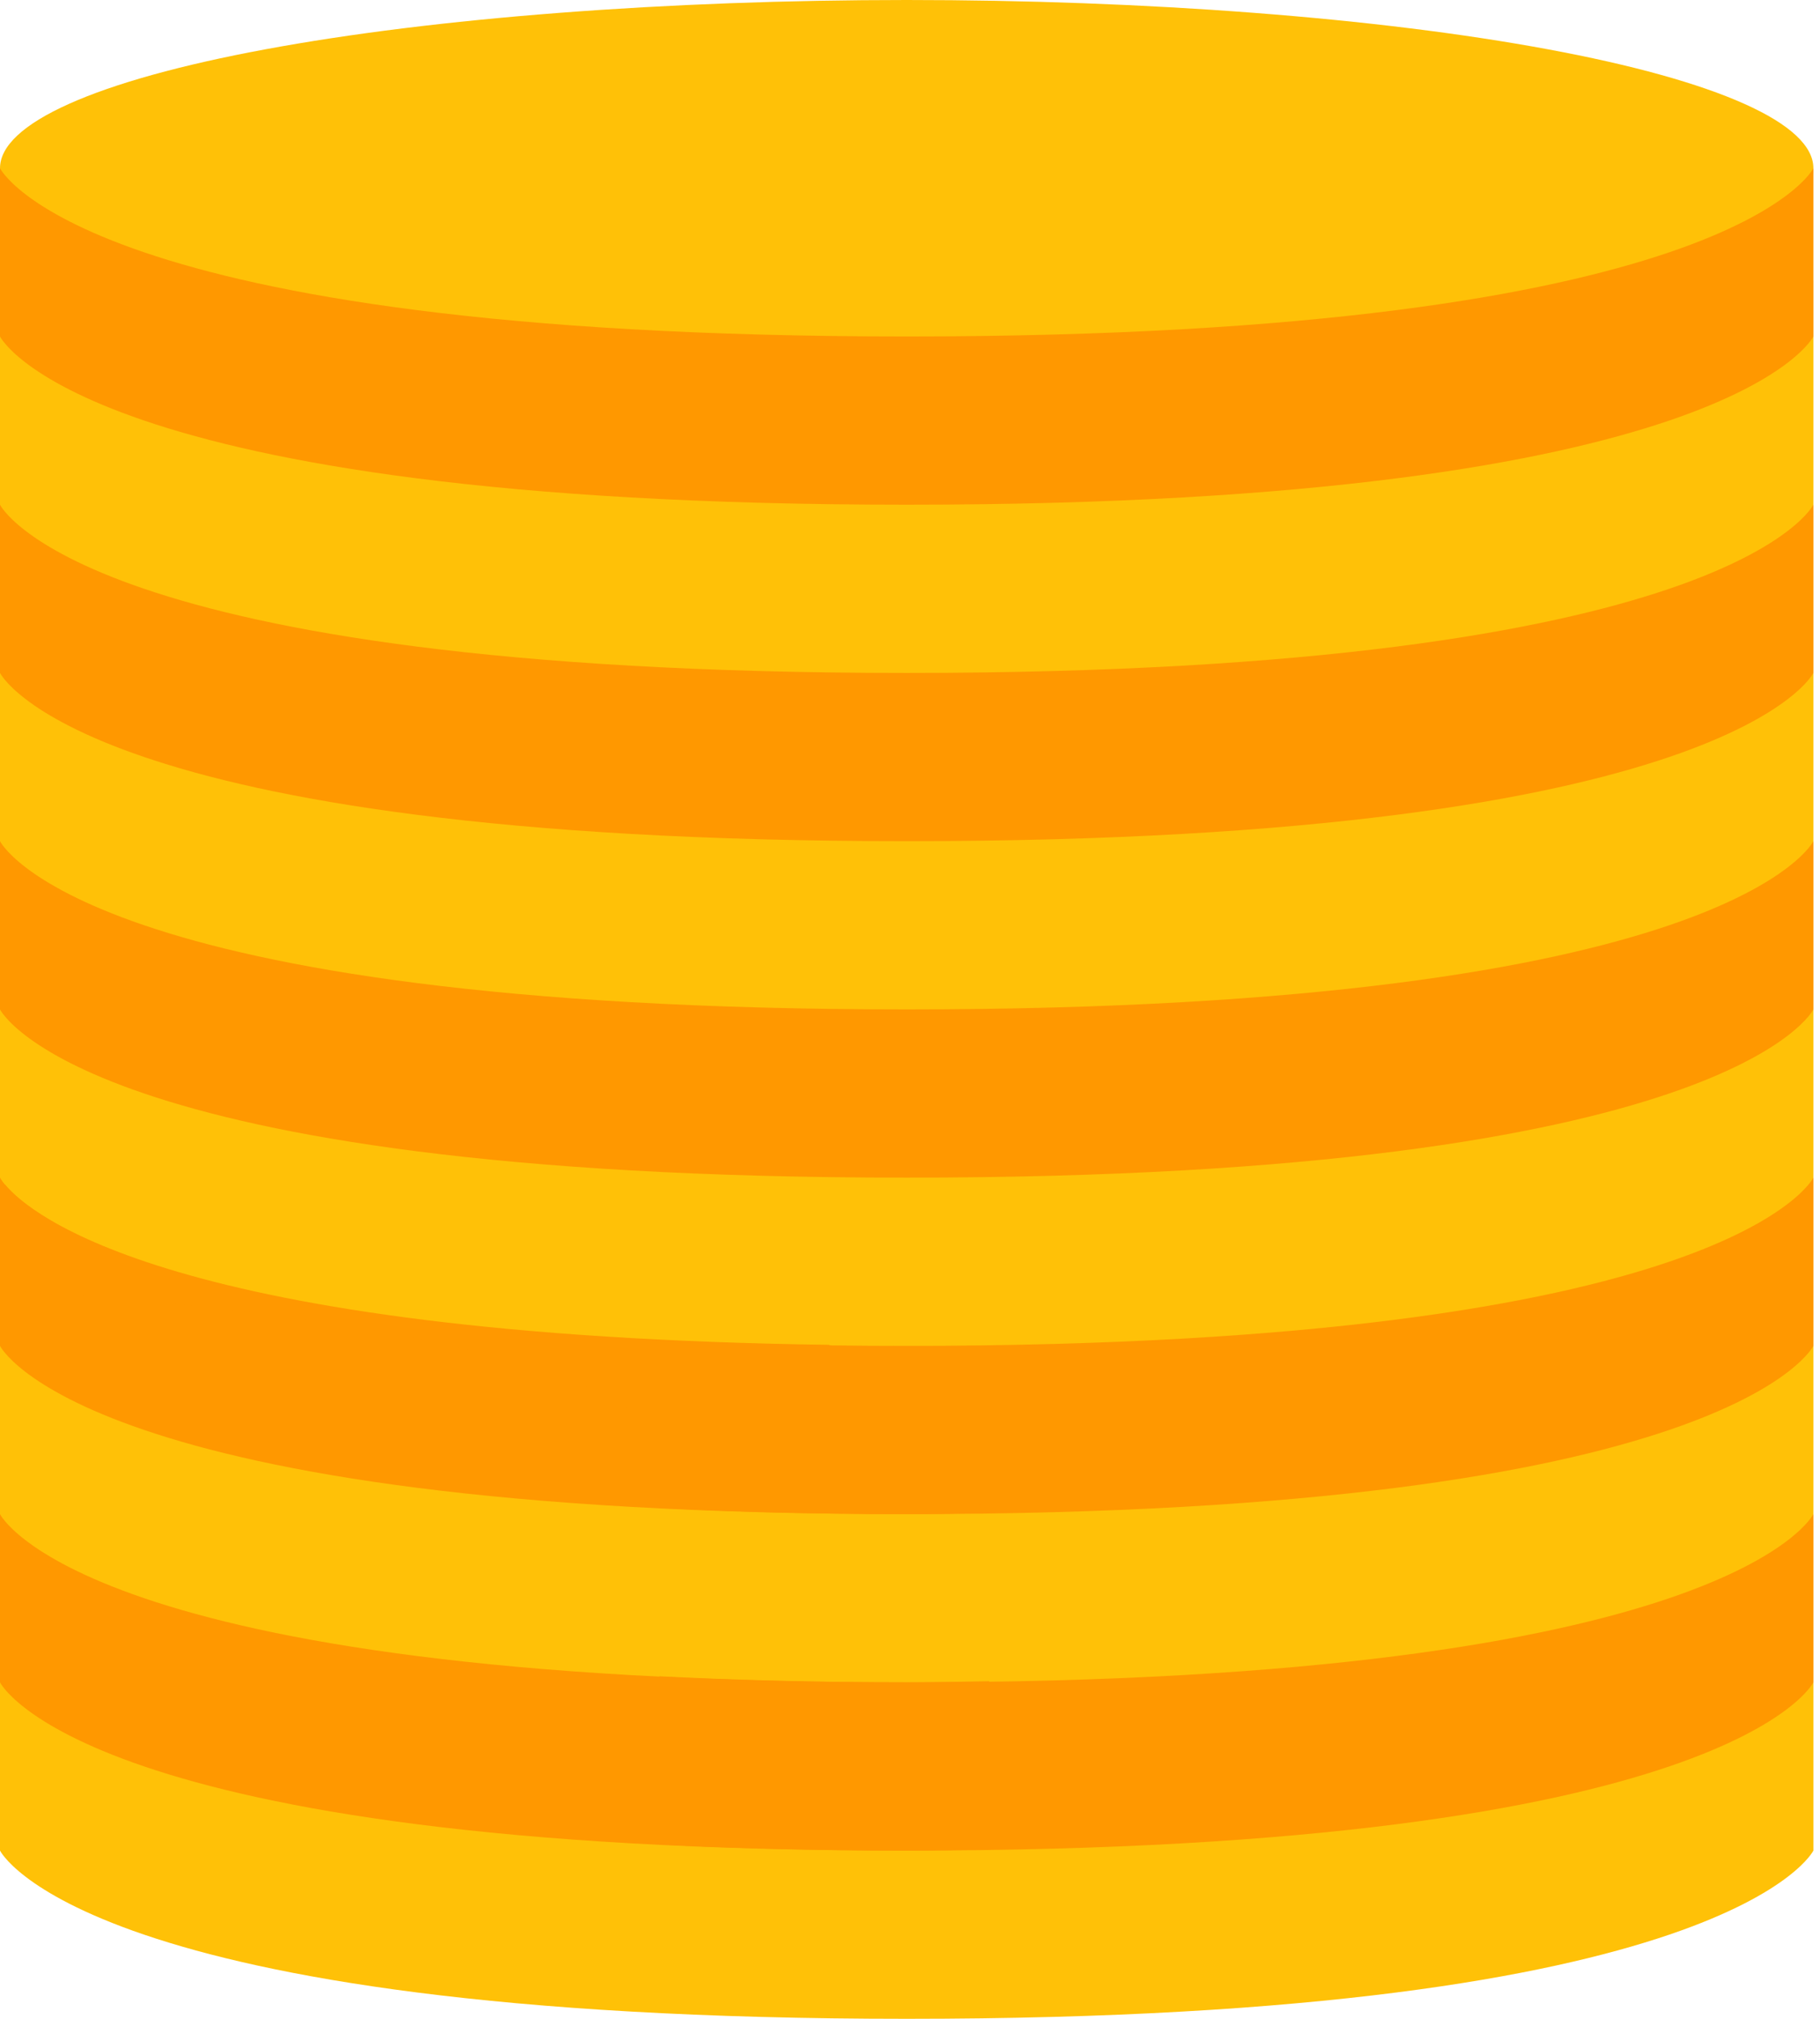 <svg width="46" height="51" viewBox="0 0 46 51" fill="none" xmlns="http://www.w3.org/2000/svg">
<path d="M0 7.083V43.917V46.75C0 46.75 2.083 51 22.917 51C43.75 51 45.833 46.75 45.833 46.75V41.083V7.083H0Z" fill="#FFC107"/>
<path d="M22.917 0C19.907 -8.3166e-09 16.927 0.11 14.147 0.324C11.367 0.537 8.84 0.85 6.712 1.245C4.584 1.639 2.896 2.108 1.744 2.624C0.593 3.139 0 3.692 0 4.25C0 4.808 0.593 5.361 1.744 5.876C2.896 6.392 4.584 6.861 6.712 7.255C8.84 7.65 11.367 7.963 14.147 8.176C16.927 8.39 19.907 8.5 22.917 8.5C25.926 8.5 28.906 8.39 31.686 8.176C34.467 7.963 36.993 7.65 39.121 7.255C41.249 6.861 42.937 6.392 44.089 5.876C45.241 5.361 45.833 4.808 45.833 4.25C45.833 3.692 45.241 3.139 44.089 2.624C42.937 2.108 41.249 1.639 39.121 1.245C36.993 0.85 34.467 0.537 31.686 0.324C28.906 0.11 25.926 -8.3166e-09 22.917 0V0Z" fill="#FFC107"/>
<path d="M0 12.75C0 12.75 2.083 17 22.917 17C43.75 17 45.833 12.75 45.833 12.75V17C45.833 17 43.75 21.25 22.917 21.25C2.083 21.25 0 17 0 17V12.75ZM0 25.5C0 25.5 2.083 29.75 22.917 29.75C43.75 29.75 45.833 25.5 45.833 25.5V21.25C45.833 21.25 43.75 25.5 22.917 25.5C2.083 25.5 0 21.25 0 21.25V25.5ZM0 34C0 34 2.083 38.25 22.917 38.25C43.75 38.25 45.833 34 45.833 34V29.75C45.833 29.75 43.75 34 22.917 34C2.083 34 0 29.75 0 29.75V34ZM0 42.5C0 42.5 2.083 46.75 22.917 46.75C43.75 46.75 45.833 42.5 45.833 42.5V38.25C45.833 38.25 43.75 42.5 22.917 42.5C2.083 42.5 0 38.25 0 38.25V42.5ZM0 8.5C0 8.5 2.083 12.75 22.917 12.75C43.75 12.75 45.833 8.5 45.833 8.5V4.25C45.833 4.25 43.75 8.5 22.917 8.5C2.083 8.5 0 4.25 0 4.25V8.5Z" fill="#FF9800"/>
<path d="M22.917 38.25C23.596 38.25 24.21 38.234 24.844 38.224C24.392 36.425 22.971 35.054 20.956 33.974C4.304 33.742 0.731 30.664 0.119 29.916L0.062 32.607C9.646 33.116 16.669 34.749 16.669 36.69V38.096C18.544 38.191 20.598 38.25 22.917 38.25ZM16.667 42.347V45.333V46.597C18.544 46.691 20.598 46.75 22.917 46.75C23.652 46.75 24.312 46.733 25 46.722V45.333V42.472C24.312 42.483 23.652 42.5 22.917 42.5C20.598 42.5 18.544 42.441 16.667 42.347Z" fill="#FF9800"/>
</svg>
